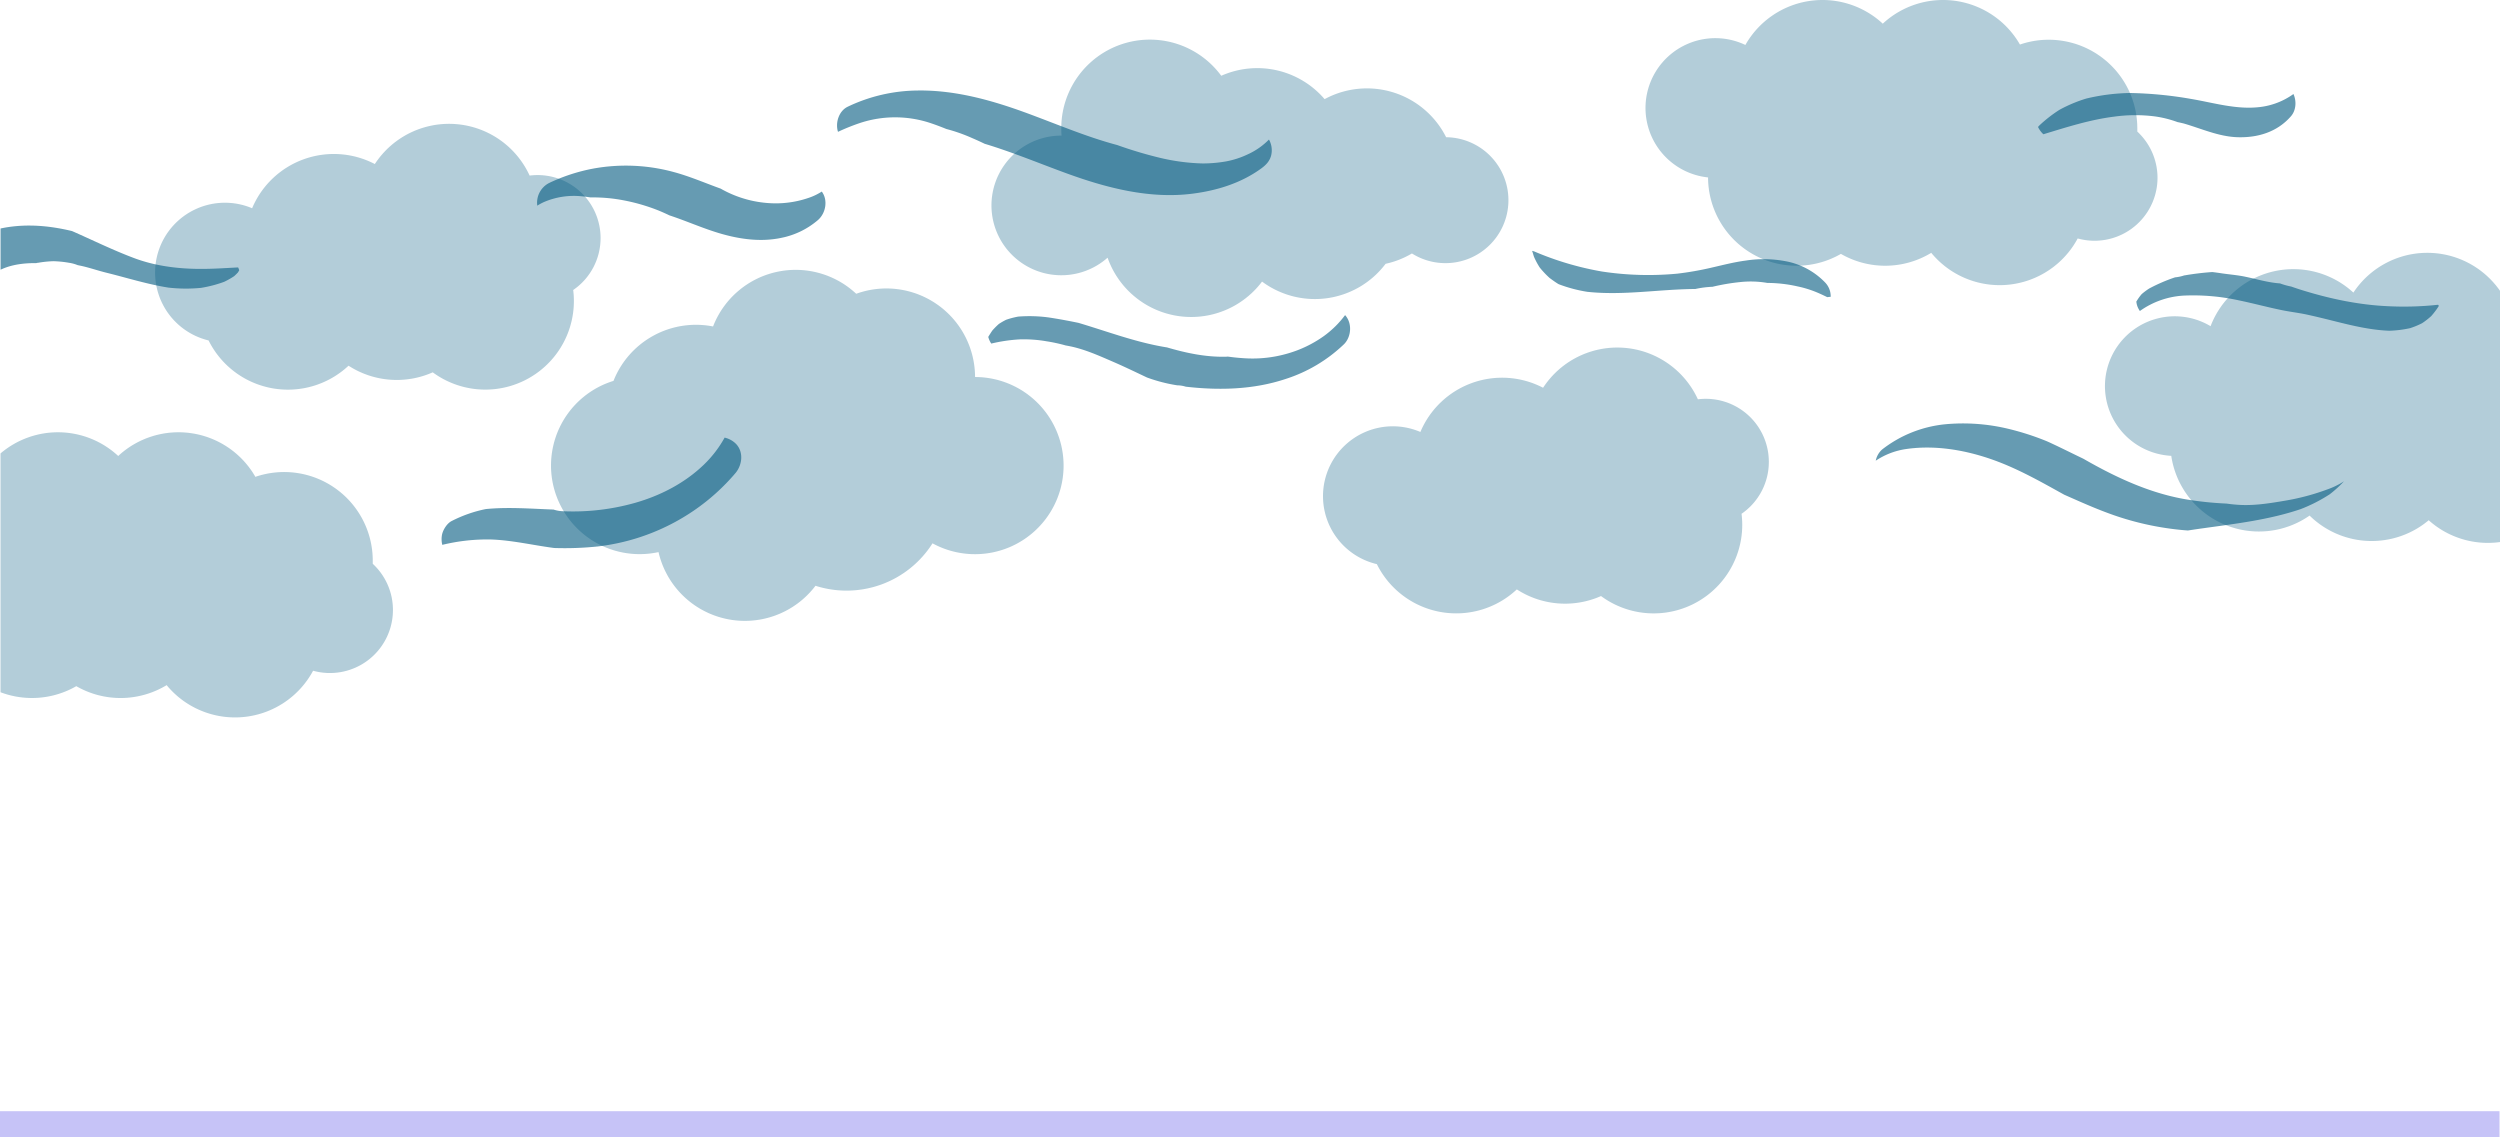 <svg xmlns="http://www.w3.org/2000/svg" viewBox="0 0 1187.65 540.33"><defs><style>.cls-1,.cls-2,.cls-4{fill:#01587f;}.cls-1,.cls-5{opacity:0.3;}.cls-2,.cls-3{opacity:0.6;}.cls-5{fill:#4038e2;}</style></defs><g id="Layer_2" data-name="Layer 2"><g id="Layer_1-2" data-name="Layer 1"><path class="cls-1" d="M687,65.19A42.11,42.11,0,0,0,629.27,47.1,42.1,42.1,0,0,0,580.17,36a42.08,42.08,0,0,0-76,25c0,1.15.05,2.29.14,3.42h-.14a33.17,33.17,0,1,0,22,58,42.09,42.09,0,0,0,73.38,11.35,42.09,42.09,0,0,0,58.7-8.45,42.07,42.07,0,0,0,12.5-4.91A29.91,29.91,0,1,0,687,65.19Z"/><path class="cls-1" d="M1187.65,138.12V257.51a42.14,42.14,0,0,1-33.87-10.36,42.09,42.09,0,0,1-56.59-2.22,42.08,42.08,0,0,1-65.71-28.4c-.72,0-1.43-.08-2.15-.17a33.16,33.16,0,1,1,20.83-61.4A42.08,42.08,0,0,1,1118,139a42.08,42.08,0,0,1,69.61-.91Z"/><path class="cls-1" d="M463.21,179.12a42.11,42.11,0,0,0-56.46-39.56,42.08,42.08,0,0,0-68,15.53,42.13,42.13,0,0,0-47.3,25.85,42.09,42.09,0,0,0,21.39,81.34,42.09,42.09,0,0,0,74.57,16A48.35,48.35,0,0,0,443,258.11a42.08,42.08,0,1,0,20.21-79Z"/><path class="cls-1" d="M285.31,113.08A29.91,29.91,0,0,0,255.4,83.17a31.91,31.91,0,0,0-3.8.24,42.09,42.09,0,0,0-73.53-5.48,42.12,42.12,0,0,0-58.3,21,33.17,33.17,0,1,0-20.68,62.8,42.09,42.09,0,0,0,66.49,12,42.15,42.15,0,0,0,40,3.15A42.08,42.08,0,0,0,272.63,143a41,41,0,0,0-.33-5.23A29.86,29.86,0,0,0,285.31,113.08Z"/><path class="cls-1" d="M840.3,219.36a29.92,29.92,0,0,0-33.7-29.66,42.09,42.09,0,0,0-73.54-5.49,42.11,42.11,0,0,0-58.29,21A33.18,33.18,0,1,0,654.09,268a42.08,42.08,0,0,0,66.49,12,42.12,42.12,0,0,0,40,3.16,42.08,42.08,0,0,0,67.09-33.84,43.11,43.11,0,0,0-.33-5.24A29.88,29.88,0,0,0,840.3,219.36Z"/><path class="cls-1" d="M1015.35,62.48c0-.5,0-1,0-1.52a42.09,42.09,0,0,0-55.76-39.8,42.09,42.09,0,0,0-65.16-9.91,42.09,42.09,0,0,0-65.27,10.11,33.17,33.17,0,1,0-17.73,62.93,42.08,42.08,0,0,0,63.11,36.32,42.12,42.12,0,0,0,42.92-.5,42.07,42.07,0,0,0,69.57-6.83,29.91,29.91,0,0,0,28.29-50.8Z"/><path class="cls-1" d="M186.67,289.83a29.93,29.93,0,0,1-37.93,28.81,42.09,42.09,0,0,1-69.58,6.84,42.13,42.13,0,0,1-42.91.49,42.21,42.21,0,0,1-36,2.89V215.4a42.05,42.05,0,0,1,55.91,1.22,42.07,42.07,0,0,1,65.16,9.91,42.09,42.09,0,0,1,55.76,39.8c0,.5,0,1,0,1.51A29.85,29.85,0,0,1,186.67,289.83Z"/><path class="cls-2" d="M390.39,91a27.15,27.15,0,0,1-5.13,2.6,47.94,47.94,0,0,1-17.42,3,53.26,53.26,0,0,1-25.5-7c-7.38-2.65-14.59-5.8-22.16-7.84a86.41,86.41,0,0,0-38.48-1.65,85.54,85.54,0,0,0-20.79,6.8,10.51,10.51,0,0,0-5.67,10.79A25.78,25.78,0,0,1,258.38,96a35.91,35.91,0,0,1,18-2.74c1.39.12,2.76.31,4.13.53a76.45,76.45,0,0,1,15.27,1.29,90.08,90.08,0,0,1,17.26,5q2.52,1.05,5,2.24c7.12,2.34,14,5.35,21.15,7.68,10.21,3.34,21.29,5.26,31.95,3a38.18,38.18,0,0,0,17.49-8.51C392.36,101.18,393.4,95,390.39,91Z"/><path class="cls-2" d="M867,134.15a35.13,35.13,0,0,0-17-9.7,55.55,55.55,0,0,0-20.6-.67c-5.68.74-11.23,2.21-16.82,3.48A147.07,147.07,0,0,1,796.85,130a146.59,146.59,0,0,1-35.76-1A144.45,144.45,0,0,1,729,119.51a5.37,5.37,0,0,0-1.16-.33c.16.43.31.88.44,1.33s.3,1,.46,1.48a35.94,35.94,0,0,0,2.69,5.05,42.12,42.12,0,0,0,4.71,5c1.34,1,2.73,2,4.16,2.88l.26.12a67.15,67.15,0,0,0,13.51,3.59c17.06,1.86,34.21-1.24,51.3-1.34a46.38,46.38,0,0,1,8.18-1.05A99,99,0,0,1,826.71,134a46.2,46.2,0,0,1,12.9.41A65.69,65.69,0,0,1,854,136.07a50.77,50.77,0,0,1,10.34,3.35c1.27.57,2.5,1.14,3.7,1.74l1.65-.17A9.5,9.5,0,0,0,867,134.15Z"/><path class="cls-2" d="M349.06,210.32a11.3,11.3,0,0,0-4.82-2.43,54.17,54.17,0,0,1-9.68,12.68c-9.1,8.84-20.64,14.81-32.77,18.29a108.52,108.52,0,0,1-34.48,4,16,16,0,0,1-4.35-.79c-10.72-.39-21.46-1.28-32.14-.24a63,63,0,0,0-16.24,5.68c-2.16,1.09-3.94,3.9-4.52,6.17a11,11,0,0,0,.06,5.16,90.16,90.16,0,0,1,23.23-2.55c10,.36,19.73,2.7,29.61,4l.45.05a151.6,151.6,0,0,0,20.66-.75,101.72,101.72,0,0,0,45.39-16.93,100,100,0,0,0,20-18C352.82,220.58,353.38,214.07,349.06,210.32Z"/><path class="cls-2" d="M1089.53,44.66a34,34,0,0,1-15.88,6.18c-11.07,1.36-21.88-2-32.68-3.83a186.52,186.52,0,0,0-29-2.83,94.73,94.73,0,0,0-20.94,2.66,67.74,67.74,0,0,0-12.61,5.3,63.77,63.77,0,0,0-9.61,7.47l-.63.69.07.16a11.14,11.14,0,0,0,2.48,3.32c11-3.34,22-6.89,33.43-8.34a73.09,73.09,0,0,1,19.82-.1A51.91,51.91,0,0,1,1034.45,58c1,.2,1.93.42,2.9.65,8.31,2.4,16.52,6.17,25.24,6.52,9.84.39,19.22-2.39,25.8-10C1090.8,52.35,1091.05,48.05,1089.53,44.66Z"/><path class="cls-2" d="M1105.69,232.48a109.54,109.54,0,0,1-20,5.35c-6.81,1.16-13.73,2.3-20.65,2.07a67.61,67.61,0,0,1-7.29-.67,159.88,159.88,0,0,1-17-1.65c-18.32-2.68-35.15-10.52-51.08-19.68-4.85-2.31-9.65-4.73-14.49-7-1-.47-2-.94-3.07-1.39a126,126,0,0,0-18.26-5.85A91.65,91.65,0,0,0,924,201.56a58,58,0,0,0-29.91,12,9.65,9.65,0,0,0-3,5.3,35,35,0,0,1,14.64-5.57c13.24-1.88,27,.35,39.57,4.63S969.13,228.64,980.6,235c8.38,3.71,16.74,7.47,25.4,10.36a137.88,137.88,0,0,0,33.36,6.66c2.58-.4,5.18-.78,7.77-1.14,15.39-2.13,31-4,45.77-9a73.84,73.84,0,0,0,13.86-7.07,54.32,54.32,0,0,0,6.78-6.17A36.53,36.53,0,0,1,1105.69,232.48Z"/><g class="cls-3"><path class="cls-4" d="M639,149.7a46.63,46.63,0,0,1-10.15,10,56.21,56.21,0,0,1-17,8.2,59.48,59.48,0,0,1-20.68,2.29c-2.61-.15-5.22-.42-7.82-.78-.33,0-.67.05-1,.06-9.67.21-18.9-1.78-28-4.44l-.78-.12c-14.11-2.35-27.52-7.45-41.19-11.52-4.81-1-9.62-1.9-14.47-2.62a68.63,68.63,0,0,0-14.18-.37,38.31,38.31,0,0,0-5.75,1.51,30.83,30.83,0,0,0-3.47,2,33.13,33.13,0,0,0-3.12,3.15c-.68,1-1.31,2-1.91,3a10.54,10.54,0,0,0,1.43,3.16,75.75,75.75,0,0,1,13.63-2,63.62,63.62,0,0,1,12.55.9,77.78,77.78,0,0,1,9.21,2c.72.12,1.44.26,2.16.41,7,1.45,13.79,4.51,20.35,7.35,5.43,2.35,10.75,4.93,16.1,7.46a75.37,75.37,0,0,0,14.34,3.71,14.08,14.08,0,0,1,4.06.65c15.77,1.82,32,1.42,47.17-3.58a71.53,71.53,0,0,0,28-16.6C642,160,642.47,153.53,639,149.7Z"/></g><path class="cls-2" d="M602.83,66.29a33.38,33.38,0,0,1-10,7,41.81,41.81,0,0,1-10.24,3.36,63.92,63.92,0,0,1-11.3,1A97.45,97.45,0,0,1,551.16,75a199.48,199.48,0,0,1-20.46-6.11c-13.34-3.54-26.21-8.9-39.11-13.75C473.69,48.35,455,42.67,435.65,43a78.38,78.38,0,0,0-33,7.73c-4.12,2-5.92,7.6-4.55,11.9a99.55,99.55,0,0,1,10.59-4.25,53.16,53.16,0,0,1,33.09,0c2.66.88,5.27,1.87,7.85,2.92a78.26,78.26,0,0,1,12.23,4.31c2,.85,4,1.77,5.92,2.7,13.3,4,26.17,9.41,39.21,14.15,18.93,6.88,39.23,12.13,59.51,9.55,11.66-1.49,23.09-5,32.69-12,2.19-1.61,3.91-3.34,4.66-6.06A10.4,10.4,0,0,0,602.83,66.29Z"/><path class="cls-2" d="M1158.24,144.78a149.75,149.75,0,0,1-23.29.71c-14.13-.57-28-3.51-41.48-7.7-1.68-.52-3.35-1.08-5-1.66a32.1,32.1,0,0,1-4.69-1.27c-.2-.06-.4-.14-.6-.22-5.52-.37-10.93-2-16.35-3.14-3.66-.79-7.41-1.07-11.11-1.61-1.59-.24-3.17-.46-4.75-.65a130.34,130.34,0,0,0-13.24,1.6l-.11,0a18.91,18.91,0,0,1-4.35.92,80.37,80.37,0,0,0-12.31,5.32,31.37,31.37,0,0,0-3.54,2.65,24.32,24.32,0,0,0-2.28,3.13c-.08.14-.17.26-.25.39a8.72,8.72,0,0,0,.81,3,11.24,11.24,0,0,0,.87,1.5,39.6,39.6,0,0,1,21.44-7.35,101.42,101.42,0,0,1,25.59,2.29c6.89,1.42,13.68,3.28,20.58,4.68,3.64.74,7.33,1.18,11,1.92,4.66,1,9.28,2.14,13.9,3.3,8.54,2.14,17.16,4.21,26,4.53a53.08,53.08,0,0,0,9.89-1.23,38.47,38.47,0,0,0,5.67-2.35,35.59,35.59,0,0,0,4.3-3.34,38.75,38.75,0,0,0,3.46-4.53l.19-.38Z"/><path class="cls-2" d="M113.63,128.42c-.19.33-.38.66-.59,1a25.05,25.05,0,0,1-1.8,1.77,37.26,37.26,0,0,1-4.77,2.7,59.43,59.43,0,0,1-11,2.87A73.87,73.87,0,0,1,80,136.63c-9.89-1.56-19.46-4.59-29.16-7-4.13-1-8.16-2.43-12.32-3.34l-1.6-.33-.63-.24a17.25,17.25,0,0,0-3.55-.89,49.89,49.89,0,0,0-7.31-.74,49.65,49.65,0,0,0-7.09.71c-.38,0-.76.12-1.13.19h-.53c-5.53,0-11.36.72-16.41,3.15V108.55c.54-.12,1.07-.23,1.62-.33,10.9-2,21.73-1,32.33,1.55,9.73,4.27,19.28,9,29.23,12.74C73.74,126.43,85,127.8,96,127.74c5.71,0,11.42-.41,17.12-.7a10,10,0,0,1,.48,1.2C113.6,128.3,113.61,128.36,113.63,128.42Z"/><rect class="cls-5" y="527.89" width="1187.42" height="12.44"/></g></g></svg>